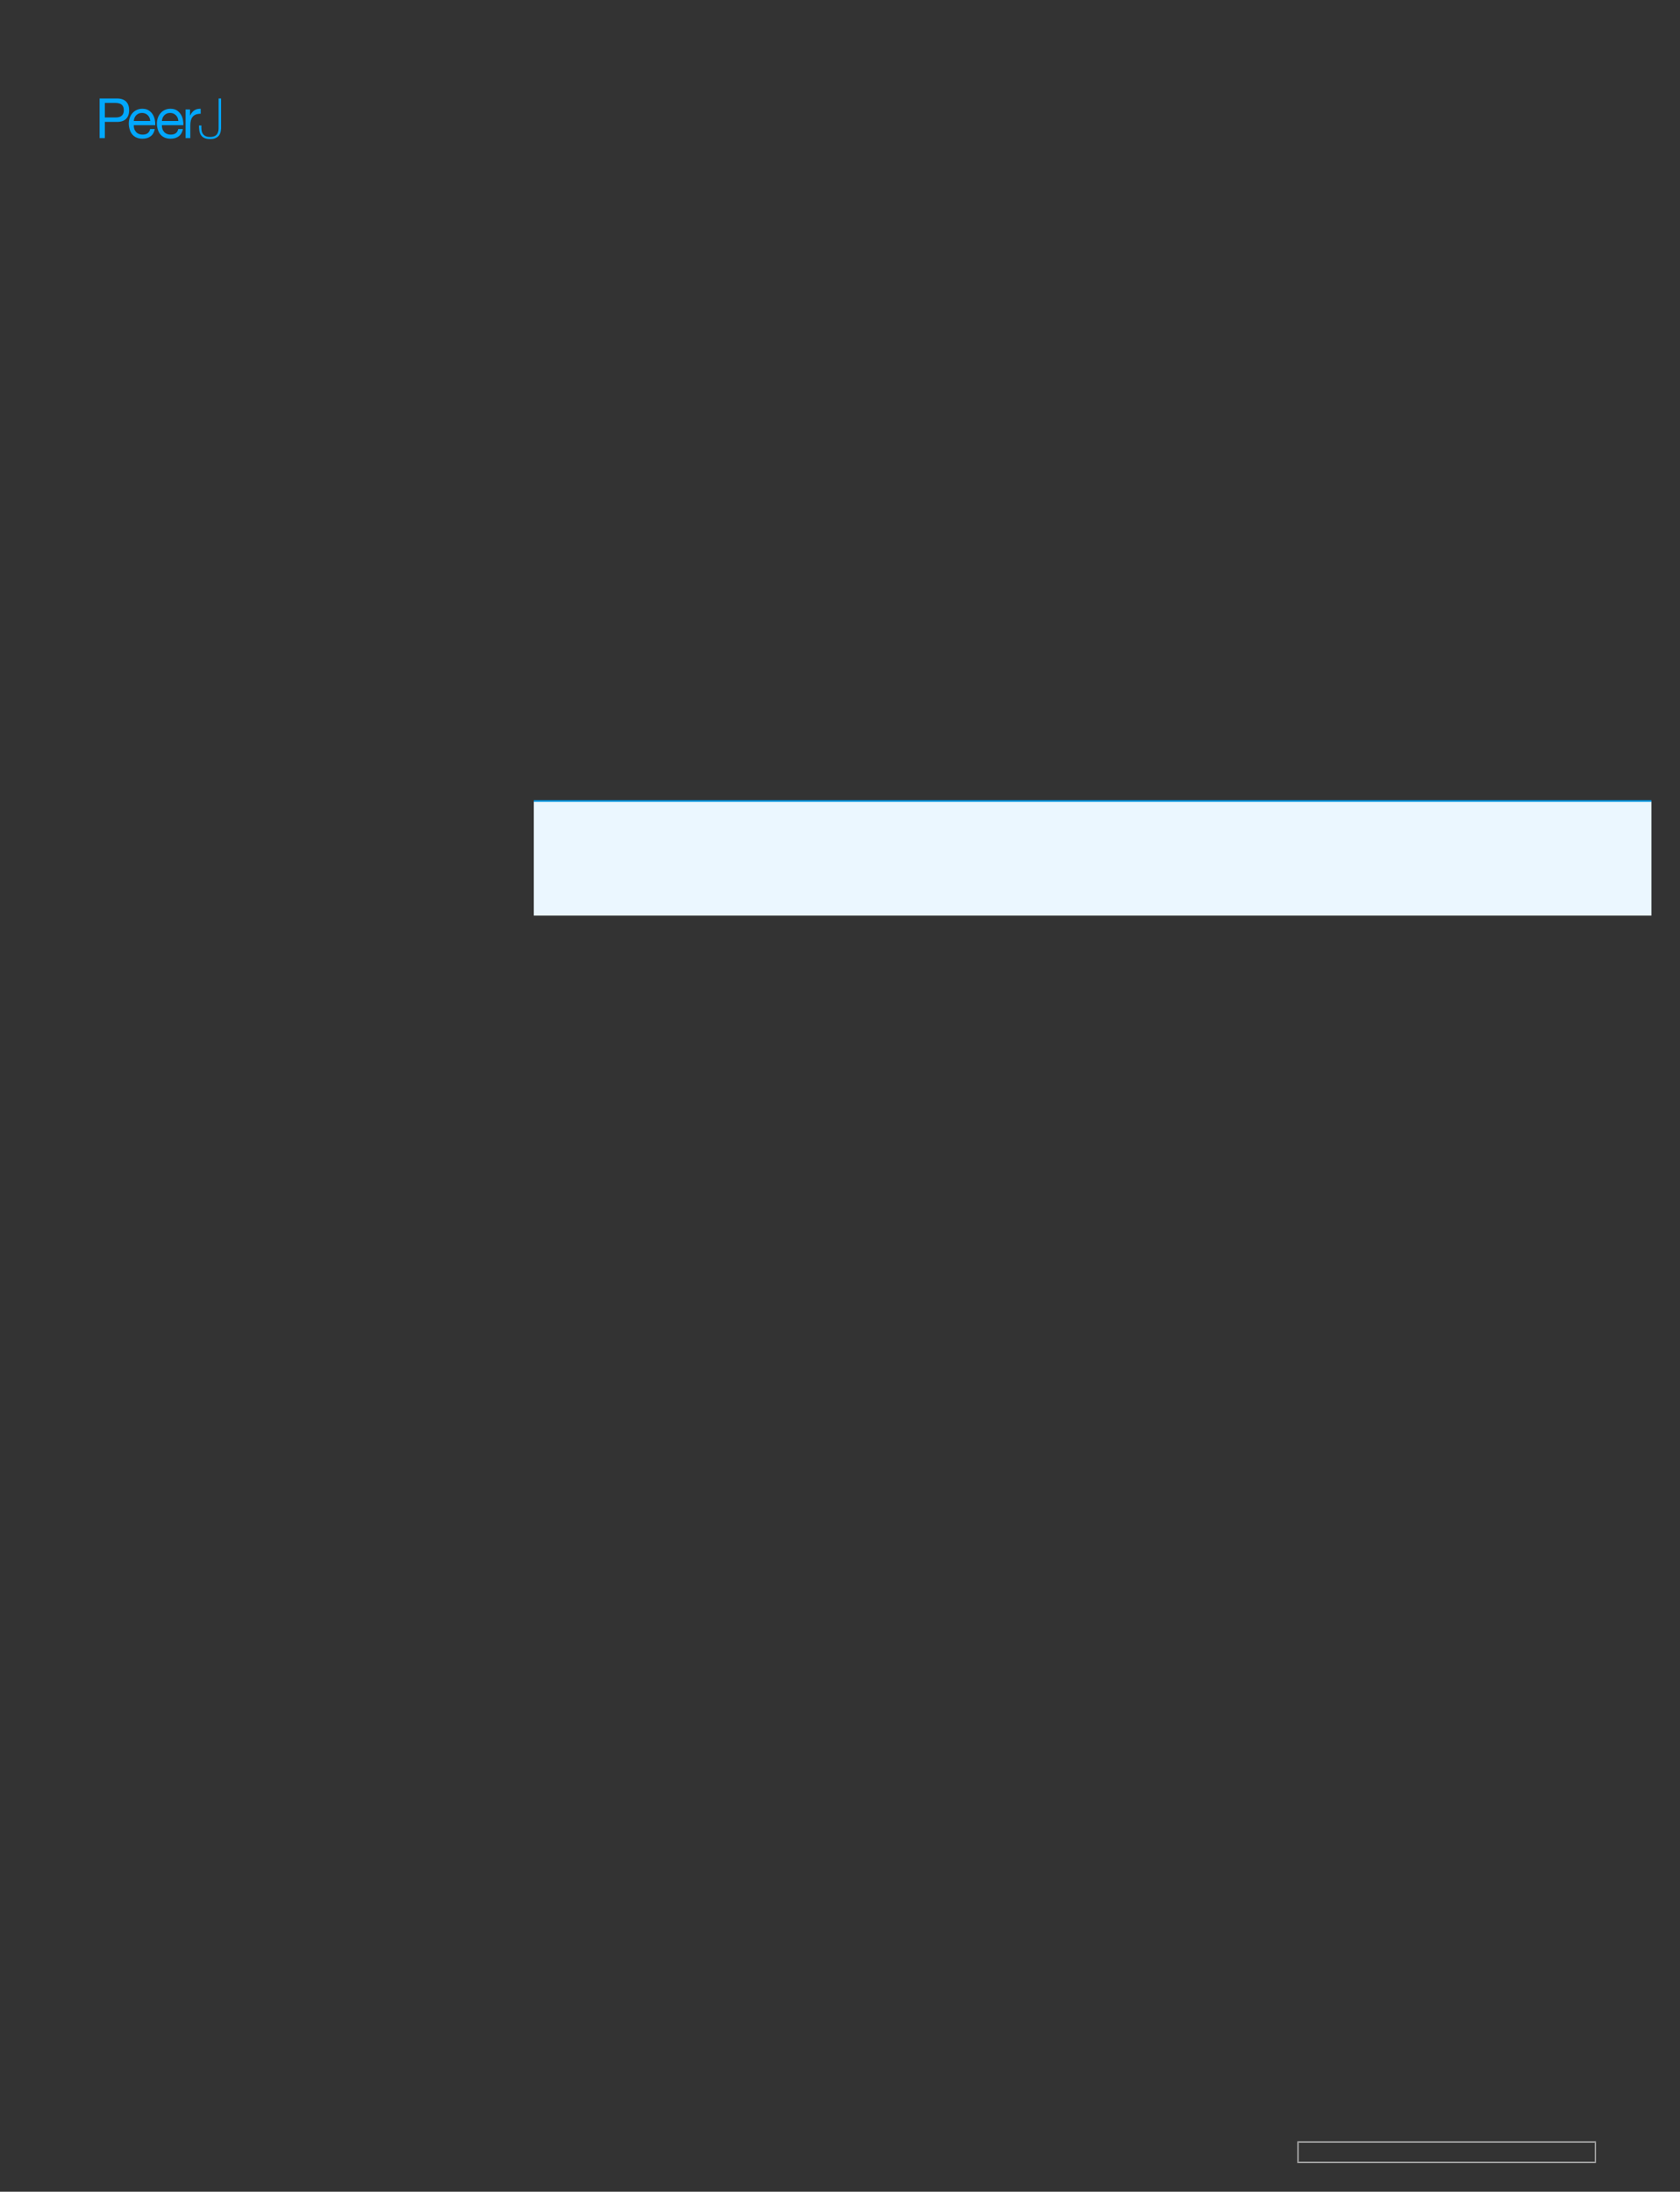 <?xml version="1.0" encoding="UTF-8"?>
<svg height="767.02" width="588.1" xmlns="http://www.w3.org/2000/svg">
 <rect width="100%" height="100%" fill="#333333" stroke="none"/>
 <g>
  <path style="fill:rgb(235,247,255);stroke:none;stroke-width:1.0;" d="M186.860 280.570 L578.100 280.570 L578.100 320.430 L186.860 320.430 "/>
  <path style="fill:rgb(0,166,252);stroke:none;stroke-width:1.0;" d="M186.860 280.060 L578.100 280.060 L578.100 280.570 L186.860 280.570 L186.860 280.060 "/>
  <path style="fill:rgb(168,168,168);stroke:none;stroke-width:1.0;" d="M454.110 749.370 L558.710 749.370 L558.260 749.880 L454.620 749.880 "/>
  <path style="fill:rgb(168,168,168);stroke:none;stroke-width:1.0;" d="M558.710 749.370 L558.710 757.020 L558.260 756.510 L558.260 749.880 "/>
  <path style="fill:rgb(168,168,168);stroke:none;stroke-width:1.0;" d="M558.710 757.020 L454.110 757.020 L454.620 756.510 L558.260 756.510 "/>
  <path style="fill:rgb(168,168,168);stroke:none;stroke-width:1.0;" d="M454.110 757.020 L454.110 749.370 L454.620 749.880 L454.620 756.510 "/>
  <path style="fill:rgb(2,167,252);stroke:none;stroke-width:1.0;" d="M40.320 41.110 C41.370 41.130 42.150 40.920 42.630 40.470 C43.120 40.020 43.350 39.400 43.350 38.570 C43.350 37.730 43.120 37.110 42.630 36.660 C42.150 36.240 41.370 36.020 40.320 36.020 L36.710 36.020 L36.710 41.110 L40.320 41.110 ZM40.950 34.470 C42.340 34.470 43.410 34.820 44.130 35.540 C44.850 36.260 45.200 37.270 45.200 38.570 C45.200 39.870 44.850 40.880 44.130 41.600 C43.410 42.320 42.340 42.680 40.950 42.660 L36.710 42.660 L36.710 48.340 L34.870 48.340 L34.870 34.470 "/>
  <path style="fill:rgb(2,167,252);stroke:none;stroke-width:1.0;" d="M52.350 41.250 C52.190 40.900 52.000 40.590 51.740 40.330 C51.490 40.080 51.180 39.890 50.850 39.730 C50.500 39.600 50.110 39.520 49.700 39.520 C49.280 39.520 48.890 39.600 48.560 39.730 C48.210 39.890 47.920 40.100 47.660 40.350 C47.410 40.610 47.220 40.920 47.080 41.250 C46.950 41.600 46.850 41.970 46.830 42.350 L52.600 42.350 C52.580 41.970 52.480 41.600 52.350 41.250 ZM52.730 47.690 C51.980 48.260 51.040 48.550 49.900 48.550 C49.100 48.550 48.400 48.410 47.820 48.160 C47.220 47.910 46.730 47.540 46.330 47.070 C45.920 46.610 45.630 46.040 45.430 45.400 C45.220 44.760 45.100 44.040 45.080 43.290 C45.080 42.530 45.200 41.830 45.430 41.190 C45.660 40.550 45.990 40.000 46.420 39.540 C46.830 39.070 47.330 38.700 47.920 38.450 C48.480 38.200 49.120 38.060 49.800 38.060 C50.690 38.060 51.430 38.240 52.030 38.610 C52.620 38.980 53.080 39.460 53.450 40.020 C53.800 40.590 54.050 41.210 54.190 41.890 C54.330 42.570 54.370 43.210 54.350 43.810 L46.830 43.810 C46.810 44.260 46.870 44.670 46.990 45.050 C47.100 45.460 47.300 45.810 47.550 46.100 C47.800 46.410 48.130 46.670 48.540 46.840 C48.950 47.020 49.410 47.110 49.960 47.110 C50.660 47.110 51.240 46.960 51.680 46.630 C52.130 46.300 52.420 45.810 52.560 45.150 L54.190 45.150 C53.980 46.280 53.490 47.130 52.730 47.690 "/>
  <path style="fill:rgb(2,167,252);stroke:none;stroke-width:1.0;" d="M62.190 41.250 C62.030 40.900 61.840 40.590 61.580 40.330 C61.330 40.080 61.020 39.890 60.690 39.730 C60.340 39.600 59.950 39.520 59.540 39.520 C59.120 39.520 58.730 39.600 58.400 39.730 C58.050 39.890 57.760 40.100 57.510 40.350 C57.250 40.610 57.060 40.920 56.920 41.250 C56.790 41.600 56.690 41.970 56.670 42.350 L62.440 42.350 C62.420 41.970 62.320 41.600 62.190 41.250 L62.190 41.250 ZM62.580 47.690 C61.820 48.260 60.890 48.550 59.740 48.550 C58.940 48.550 58.240 48.410 57.660 48.160 C57.060 47.910 56.580 47.540 56.170 47.070 C55.760 46.610 55.470 46.040 55.270 45.400 C55.060 44.760 54.940 44.040 54.920 43.290 C54.920 42.530 55.040 41.830 55.270 41.190 C55.510 40.550 55.840 40.000 56.260 39.540 C56.670 39.070 57.180 38.700 57.760 38.450 C58.320 38.200 58.960 38.060 59.640 38.060 C60.540 38.060 61.270 38.240 61.880 38.610 C62.460 38.980 62.920 39.460 63.290 40.020 C63.640 40.590 63.900 41.210 64.030 41.890 C64.170 42.570 64.210 43.210 64.190 43.810 L56.670 43.810 C56.650 44.260 56.710 44.670 56.830 45.050 C56.940 45.460 57.140 45.810 57.390 46.100 C57.640 46.410 57.970 46.670 58.380 46.840 C58.790 47.020 59.250 47.110 59.800 47.110 C60.500 47.110 61.080 46.960 61.530 46.630 C61.970 46.300 62.260 45.810 62.400 45.150 L64.030 45.150 C63.820 46.280 63.330 47.130 62.580 47.690 "/>
  <path style="fill:rgb(2,167,252);stroke:none;stroke-width:1.0;" d="M66.520 38.290 L66.520 40.410 L66.560 40.410 C66.970 39.600 67.450 38.990 68.040 38.610 C68.620 38.220 69.360 38.040 70.250 38.060 L70.250 39.810 C69.590 39.810 69.030 39.910 68.560 40.080 C68.090 40.260 67.720 40.530 67.430 40.880 C67.140 41.230 66.950 41.650 66.810 42.140 C66.680 42.640 66.620 43.230 66.620 43.870 L66.620 48.330 L64.970 48.330 L64.970 38.290 "/>
  <path style="fill:rgb(2,167,252);stroke:none;stroke-width:1.0;" d="M71.850 47.580 C71.450 47.360 71.140 47.050 70.920 46.680 C70.710 46.320 70.590 45.910 70.530 45.420 C70.480 44.940 70.480 44.450 70.510 43.930 L69.660 43.930 C69.660 44.450 69.700 44.980 69.760 45.540 C69.820 46.100 69.970 46.610 70.220 47.070 C70.470 47.540 70.860 47.930 71.390 48.220 C71.910 48.510 72.650 48.670 73.580 48.670 C74.220 48.670 74.770 48.590 75.210 48.430 C75.640 48.280 75.990 48.060 76.280 47.810 C76.570 47.560 76.790 47.290 76.940 46.960 C77.080 46.630 77.190 46.300 77.270 45.950 C77.330 45.620 77.370 45.270 77.390 44.940 C77.390 44.610 77.390 44.300 77.390 44.020 L77.390 34.470 L76.530 34.470 L76.530 43.730 C76.530 44.220 76.530 44.700 76.520 45.190 C76.500 45.690 76.380 46.140 76.200 46.550 C76.030 46.960 75.720 47.290 75.310 47.540 C74.880 47.790 74.280 47.930 73.490 47.930 C72.810 47.930 72.260 47.810 71.850 47.580 "/>
 </g>
</svg>
